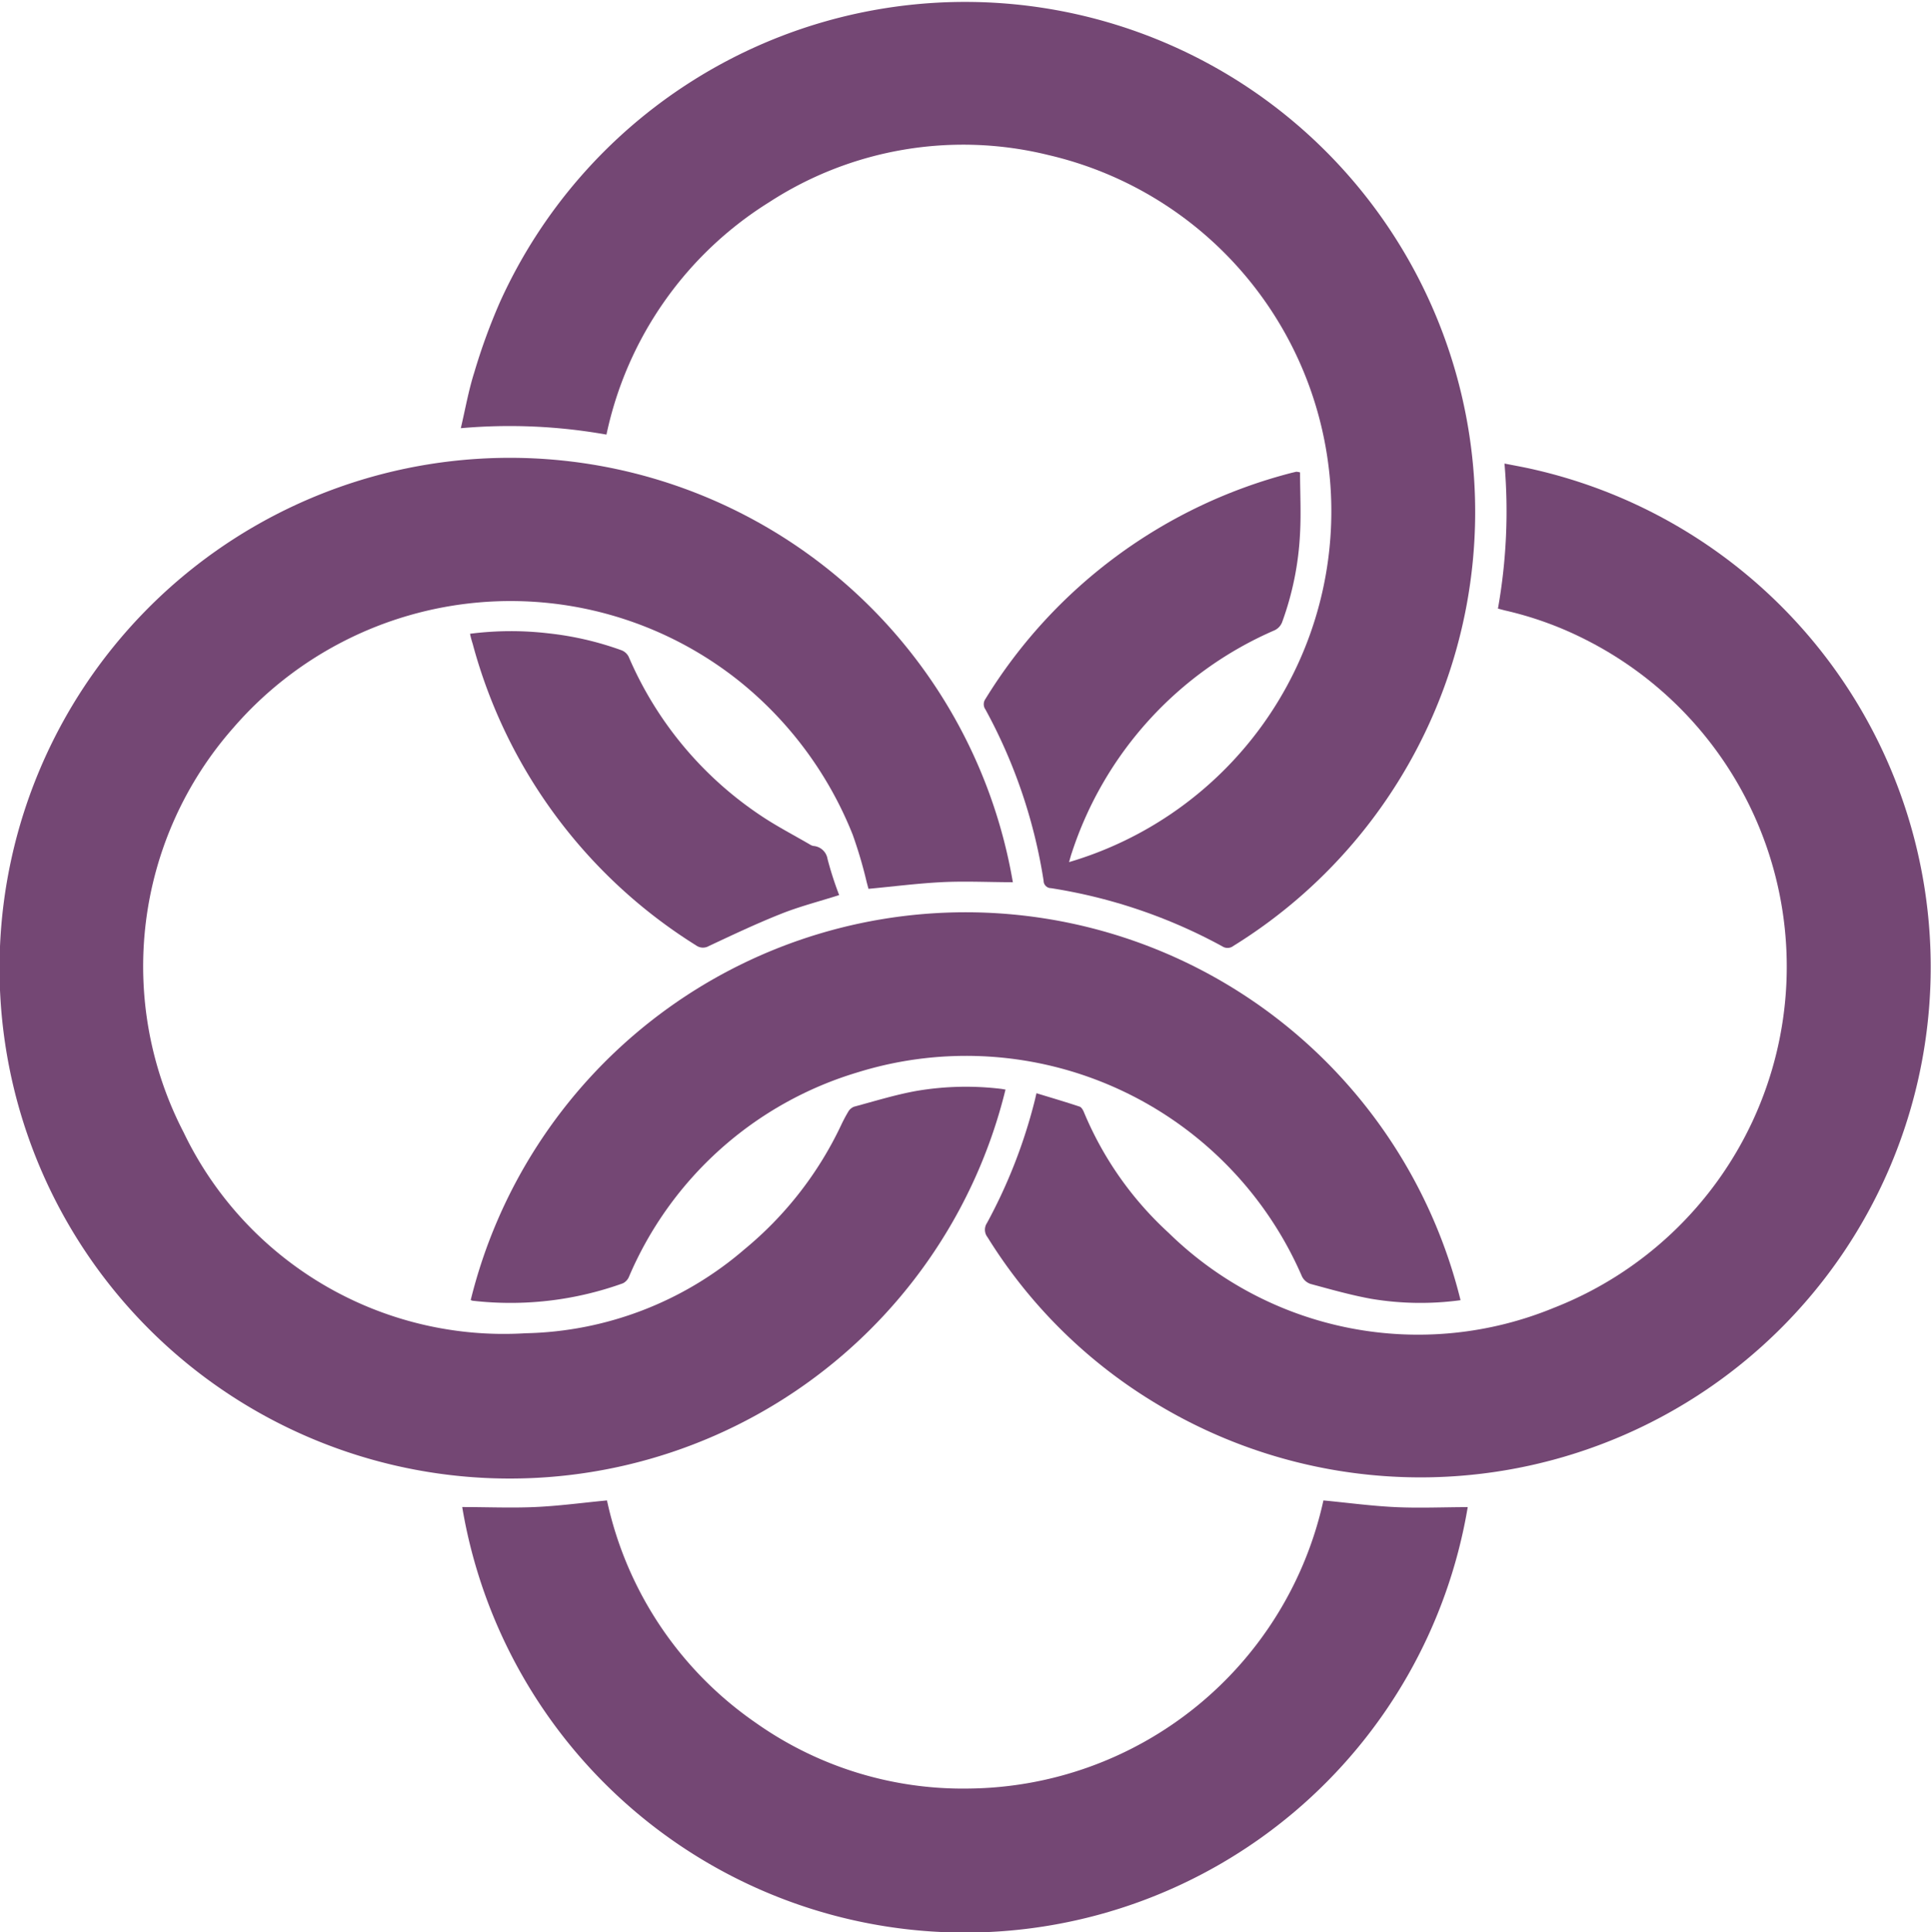 <svg xmlns="http://www.w3.org/2000/svg" width="25.947" height="25.962" viewBox="0 0 25.947 25.962">
  <g id="Grupo_5445" data-name="Grupo 5445" transform="translate(-278.26 -894.286)">
    <g id="Grupo_5445-2" data-name="Grupo 5445" transform="translate(278.26 894.286)">
      <path id="Trazado_7925" data-name="Trazado 7925" d="M466.665,128.6c-.321,0-.645-.017-.966,0s-.642.058-.972.089c-.006-.021-.014-.053-.023-.085a5.97,5.97,0,0,0-.189-.642,5.036,5.036,0,0,0-1.489-2.035,4.926,4.926,0,0,0-6.835.6,4.845,4.845,0,0,0-.667,5.433,4.771,4.771,0,0,0,4.593,2.7,4.651,4.651,0,0,0,2.946-1.13,4.837,4.837,0,0,0,1.291-1.655,2.1,2.1,0,0,1,.1-.19.156.156,0,0,1,.079-.069c.279-.075.556-.161.839-.212a3.962,3.962,0,0,1,1.143-.027l.053.009a6.857,6.857,0,1,1,.1-2.779Z" transform="translate(-453.057 -116.747)" fill="#744774"/>
      <path id="Trazado_7926" data-name="Trazado 7926" d="M494.192,99.662c0,.269.015.542,0,.815a4.036,4.036,0,0,1-.242,1.2.2.2,0,0,1-.1.106,4.923,4.923,0,0,0-2.725,2.99c-.014.04-.024.081-.037.125a4.914,4.914,0,0,0-.278-9.5,4.783,4.783,0,0,0-3.752.634,4.864,4.864,0,0,0-2.186,3.122,7.433,7.433,0,0,0-1.957-.086c.061-.26.105-.512.182-.753a7.988,7.988,0,0,1,.349-.953,6.86,6.86,0,0,1,10.037-2.878,6.855,6.855,0,0,1-.187,11.54.128.128,0,0,1-.15.005,7.079,7.079,0,0,0-2.3-.781.1.1,0,0,1-.1-.1,7.06,7.06,0,0,0-.781-2.3.122.122,0,0,1,0-.143,6.828,6.828,0,0,1,4.113-3.037l.063-.015A.246.246,0,0,1,494.192,99.662Z" transform="translate(-476.723 -93.315)" fill="#744774"/>
      <path id="Trazado_7927" data-name="Trazado 7927" d="M517.509,131.774c.2.061.391.117.58.18.025.008.046.046.058.075a4.586,4.586,0,0,0,1.138,1.621,4.791,4.791,0,0,0,5.177,1.007,4.922,4.922,0,0,0,.44-8.97,4.693,4.693,0,0,0-1.1-.4l-.092-.024a7.459,7.459,0,0,0,.088-1.949c.141.028.274.051.405.082a6.859,6.859,0,0,1,5.236,5.6,6.856,6.856,0,0,1-10.311,6.954,6.764,6.764,0,0,1-2.277-2.242.162.162,0,0,1-.007-.19,7.027,7.027,0,0,0,.645-1.657Z" transform="translate(-503.582 -117.086)" fill="#744774"/>
      <path id="Trazado_7928" data-name="Trazado 7928" d="M483,190.539c.329,0,.652.014.974,0s.643-.058.97-.089a4.878,4.878,0,0,0,1.994,2.984,4.819,4.819,0,0,0,2.865.887,4.929,4.929,0,0,0,4.768-3.871c.324.031.648.075.972.09s.646,0,.967,0a6.85,6.85,0,0,1-13.511,0Z" transform="translate(-476.788 -170.291)" fill="#744774"/>
      <path id="Trazado_7929" data-name="Trazado 7929" d="M496.826,157.573a4,4,0,0,1-1.2-.019c-.275-.05-.545-.127-.815-.2a.2.2,0,0,1-.114-.1,4.917,4.917,0,0,0-5.966-2.744,4.851,4.851,0,0,0-3.078,2.749.171.171,0,0,1-.081.087,4.462,4.462,0,0,1-2.02.234.133.133,0,0,1-.025-.009,6.849,6.849,0,0,1,13.3,0Z" transform="translate(-477.202 -140.104)" fill="#744774"/>
      <path id="Trazado_7930" data-name="Trazado 7930" d="M483.49,134.209a4.325,4.325,0,0,1,1.051-.006,4.2,4.2,0,0,1,.988.229.179.179,0,0,1,.093.087,4.869,4.869,0,0,0,1.778,2.135c.215.144.446.263.67.394a.118.118,0,0,0,.035.012.208.208,0,0,1,.189.176,4.562,4.562,0,0,0,.156.484c-.273.087-.533.153-.781.252-.328.13-.649.282-.969.432a.158.158,0,0,1-.174-.009,6.877,6.877,0,0,1-3-4.049C483.512,134.3,483.5,134.262,483.49,134.209Z" transform="translate(-477.174 -125.694)" fill="#744774"/>
    </g>
  </g>
</svg>
